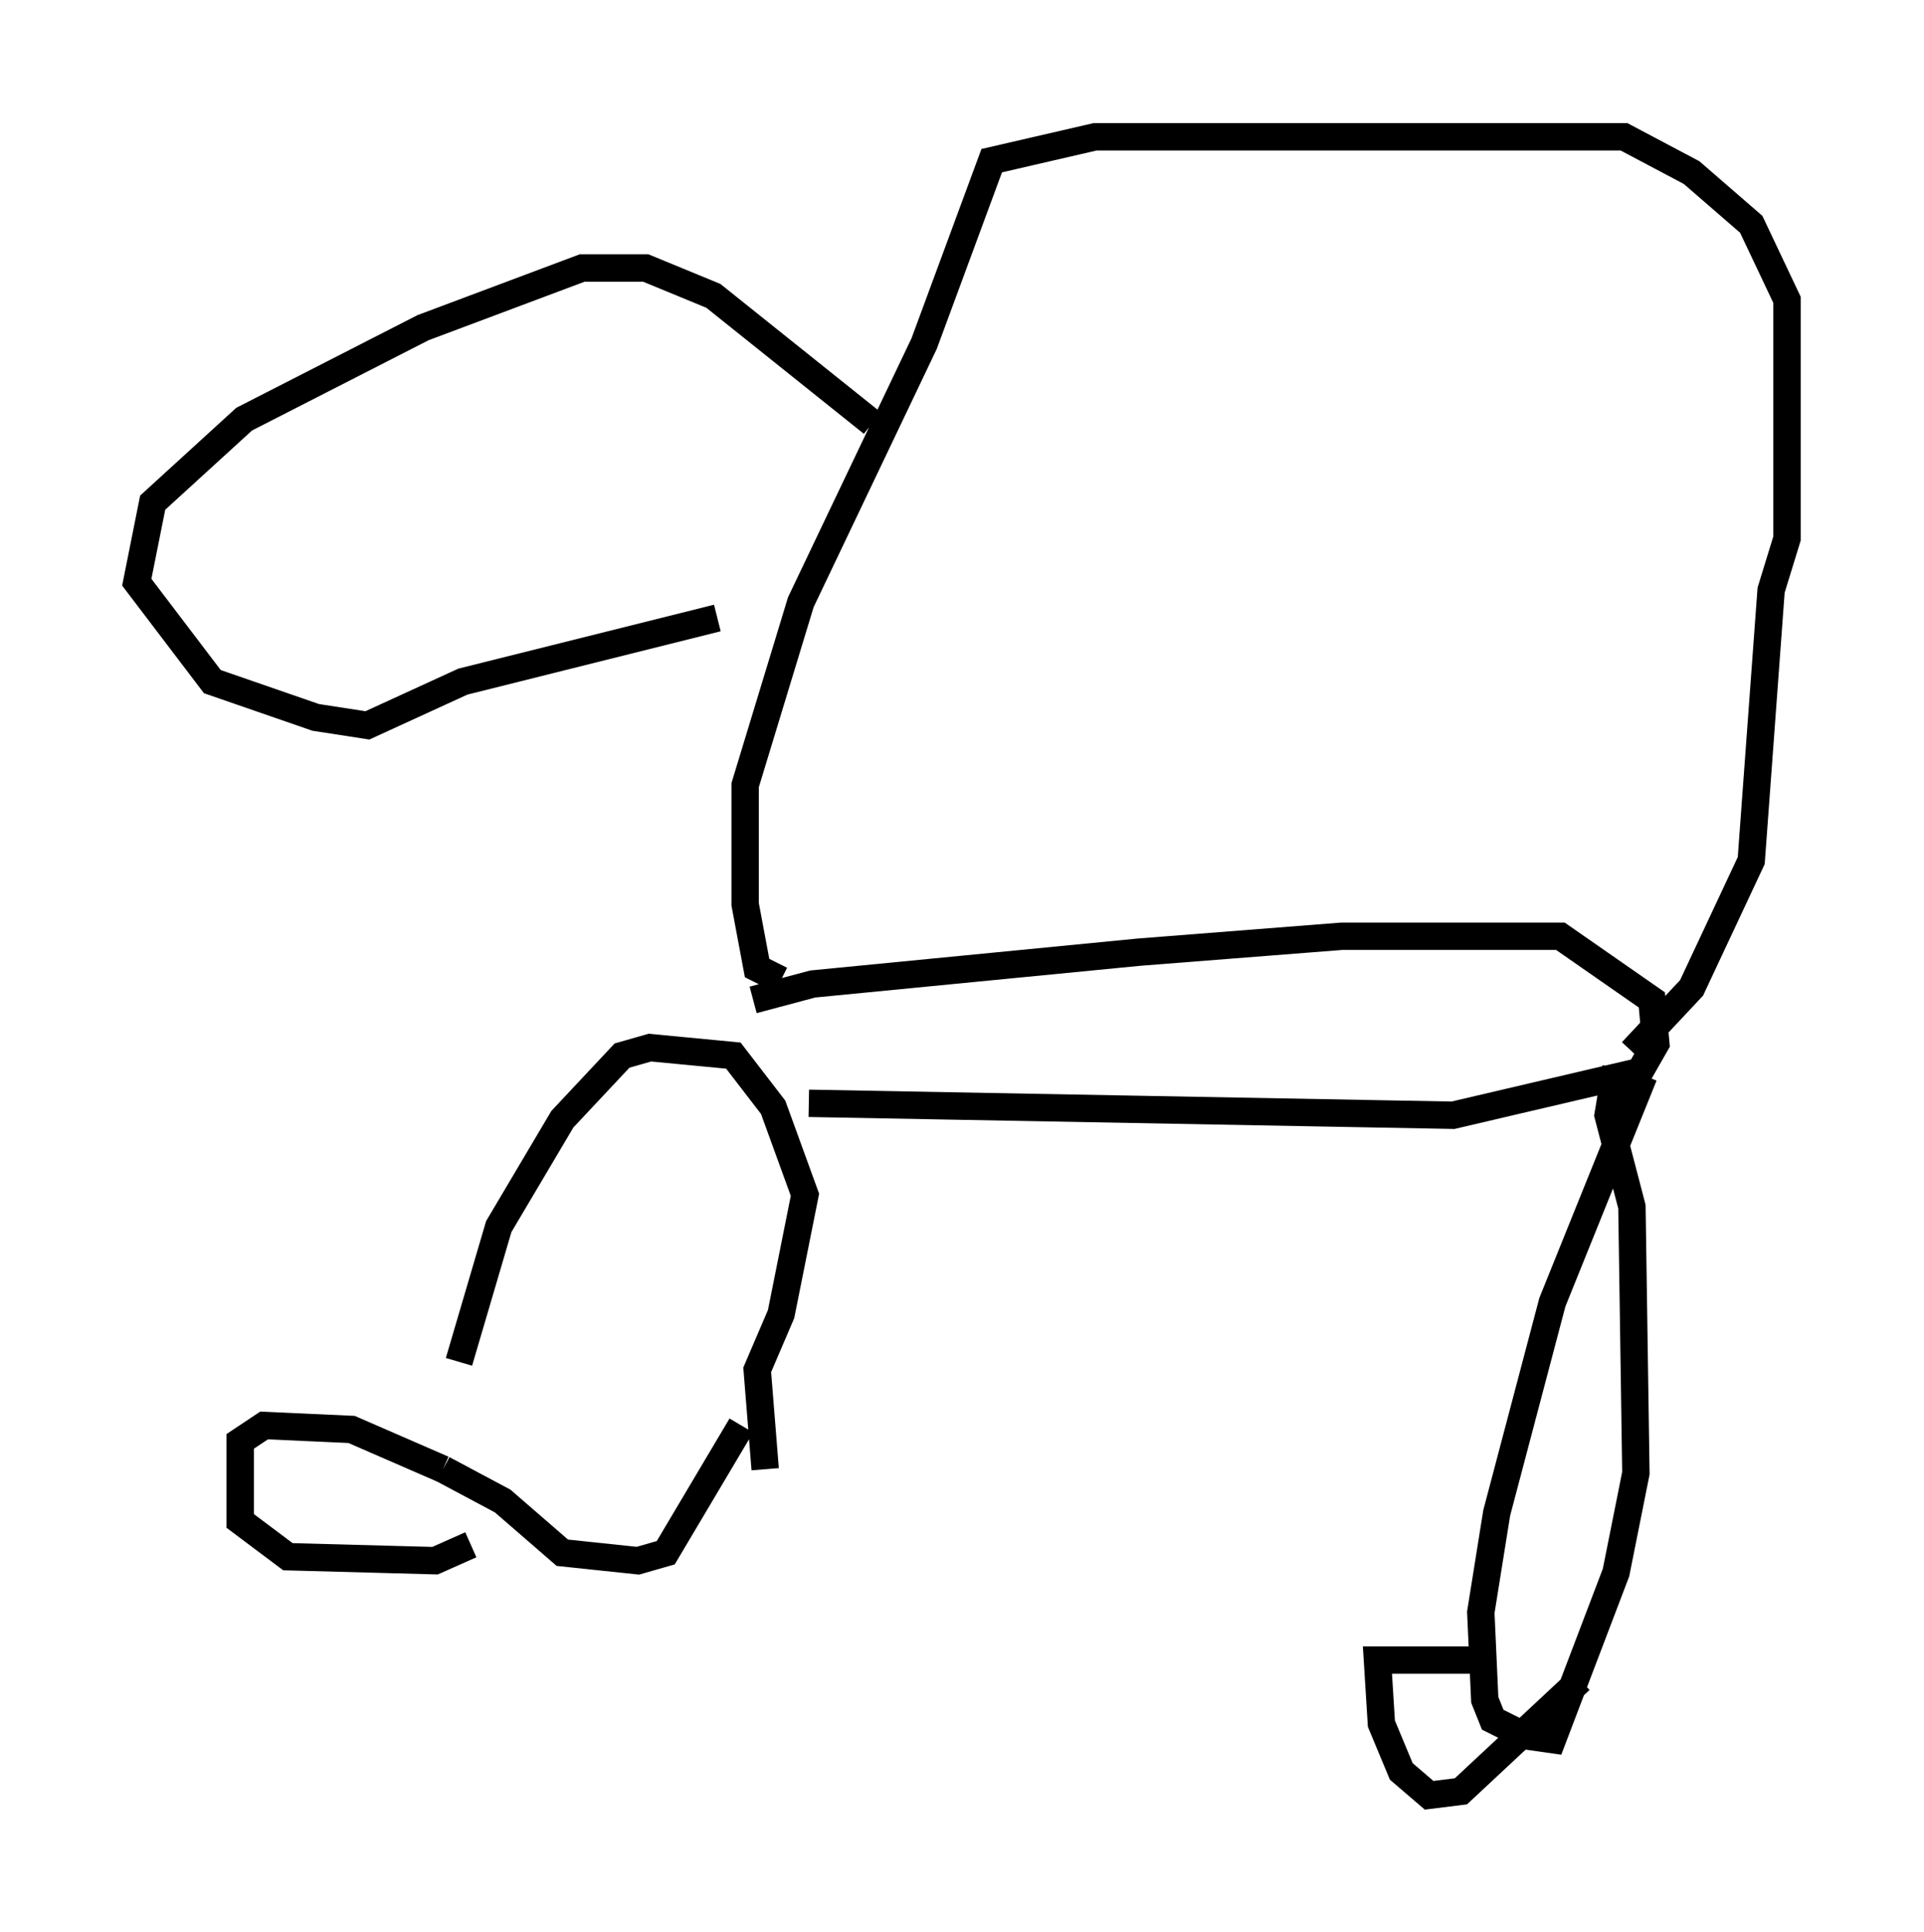 <?xml version="1.0" encoding="utf-8" ?>
<svg baseProfile="full" height="70.57" version="1.1" width="70.279" xmlns="http://www.w3.org/2000/svg" xmlns:ev="http://www.w3.org/2001/xml-events" xmlns:xlink="http://www.w3.org/1999/xlink"><defs /><rect fill="white" height="70.57" width="70.279" x="0" y="0" /><path d="M16.765, 54.385 m0.0, -4.648 l1.453, -4.939 2.324, -3.922 l2.179, -2.324 1.017, -0.291 l3.05, 0.291 1.453, 1.888 l1.162, 3.196 -0.872, 4.358 l-0.872, 2.034 0.291, 3.631 m-0.872, -1.598 l-2.76, 4.648 -1.017, 0.291 l-2.76, -0.291 -2.179, -1.888 l-2.179, -1.162 m0.0, 0.0 l-3.341, -1.453 -3.196, -0.145 l-0.872, 0.581 0.0, 2.905 l1.743, 1.307 5.374, 0.145 l1.307, -0.581 m12.346, -16.123 l23.531, 0.436 6.827, -1.598 l0.581, -1.017 -0.145, -1.598 l-3.341, -2.324 -7.989, 0.0 l-7.408, 0.581 -11.911, 1.162 l-2.179, 0.581 m32.536, 2.76 l-3.341, 8.279 -2.034, 7.698 l-0.581, 3.631 0.145, 3.196 l0.291, 0.726 1.162, 0.581 l1.017, 0.145 2.324, -6.101 l0.726, -3.631 -0.145, -9.732 l-0.872, -3.341 0.291, -1.743 m-4.793, 21.642 l-3.922, 0.0 0.145, 2.324 l0.726, 1.743 1.017, 0.872 l1.162, -0.145 4.358, -4.067 m-29.195, -25.564 l-0.872, -0.436 -0.436, -2.324 l0.0, -4.358 2.034, -6.682 l4.503, -9.441 2.469, -6.682 l3.777, -0.872 19.318, 0.0 l2.469, 1.307 2.179, 1.888 l1.307, 2.76 0.0, 8.715 l-0.581, 1.888 -0.726, 9.877 l-2.179, 4.648 -2.179, 2.324 m-27.743, -22.95 l-5.81, -4.648 -2.469, -1.017 l-2.324, 0.0 -5.81, 2.179 l-6.536, 3.341 -3.341, 3.05 l-0.581, 2.905 2.76, 3.631 l3.777, 1.307 1.888, 0.291 l3.486, -1.598 9.296, -2.324 " fill="none" stroke="black" stroke-width="1" /></svg>